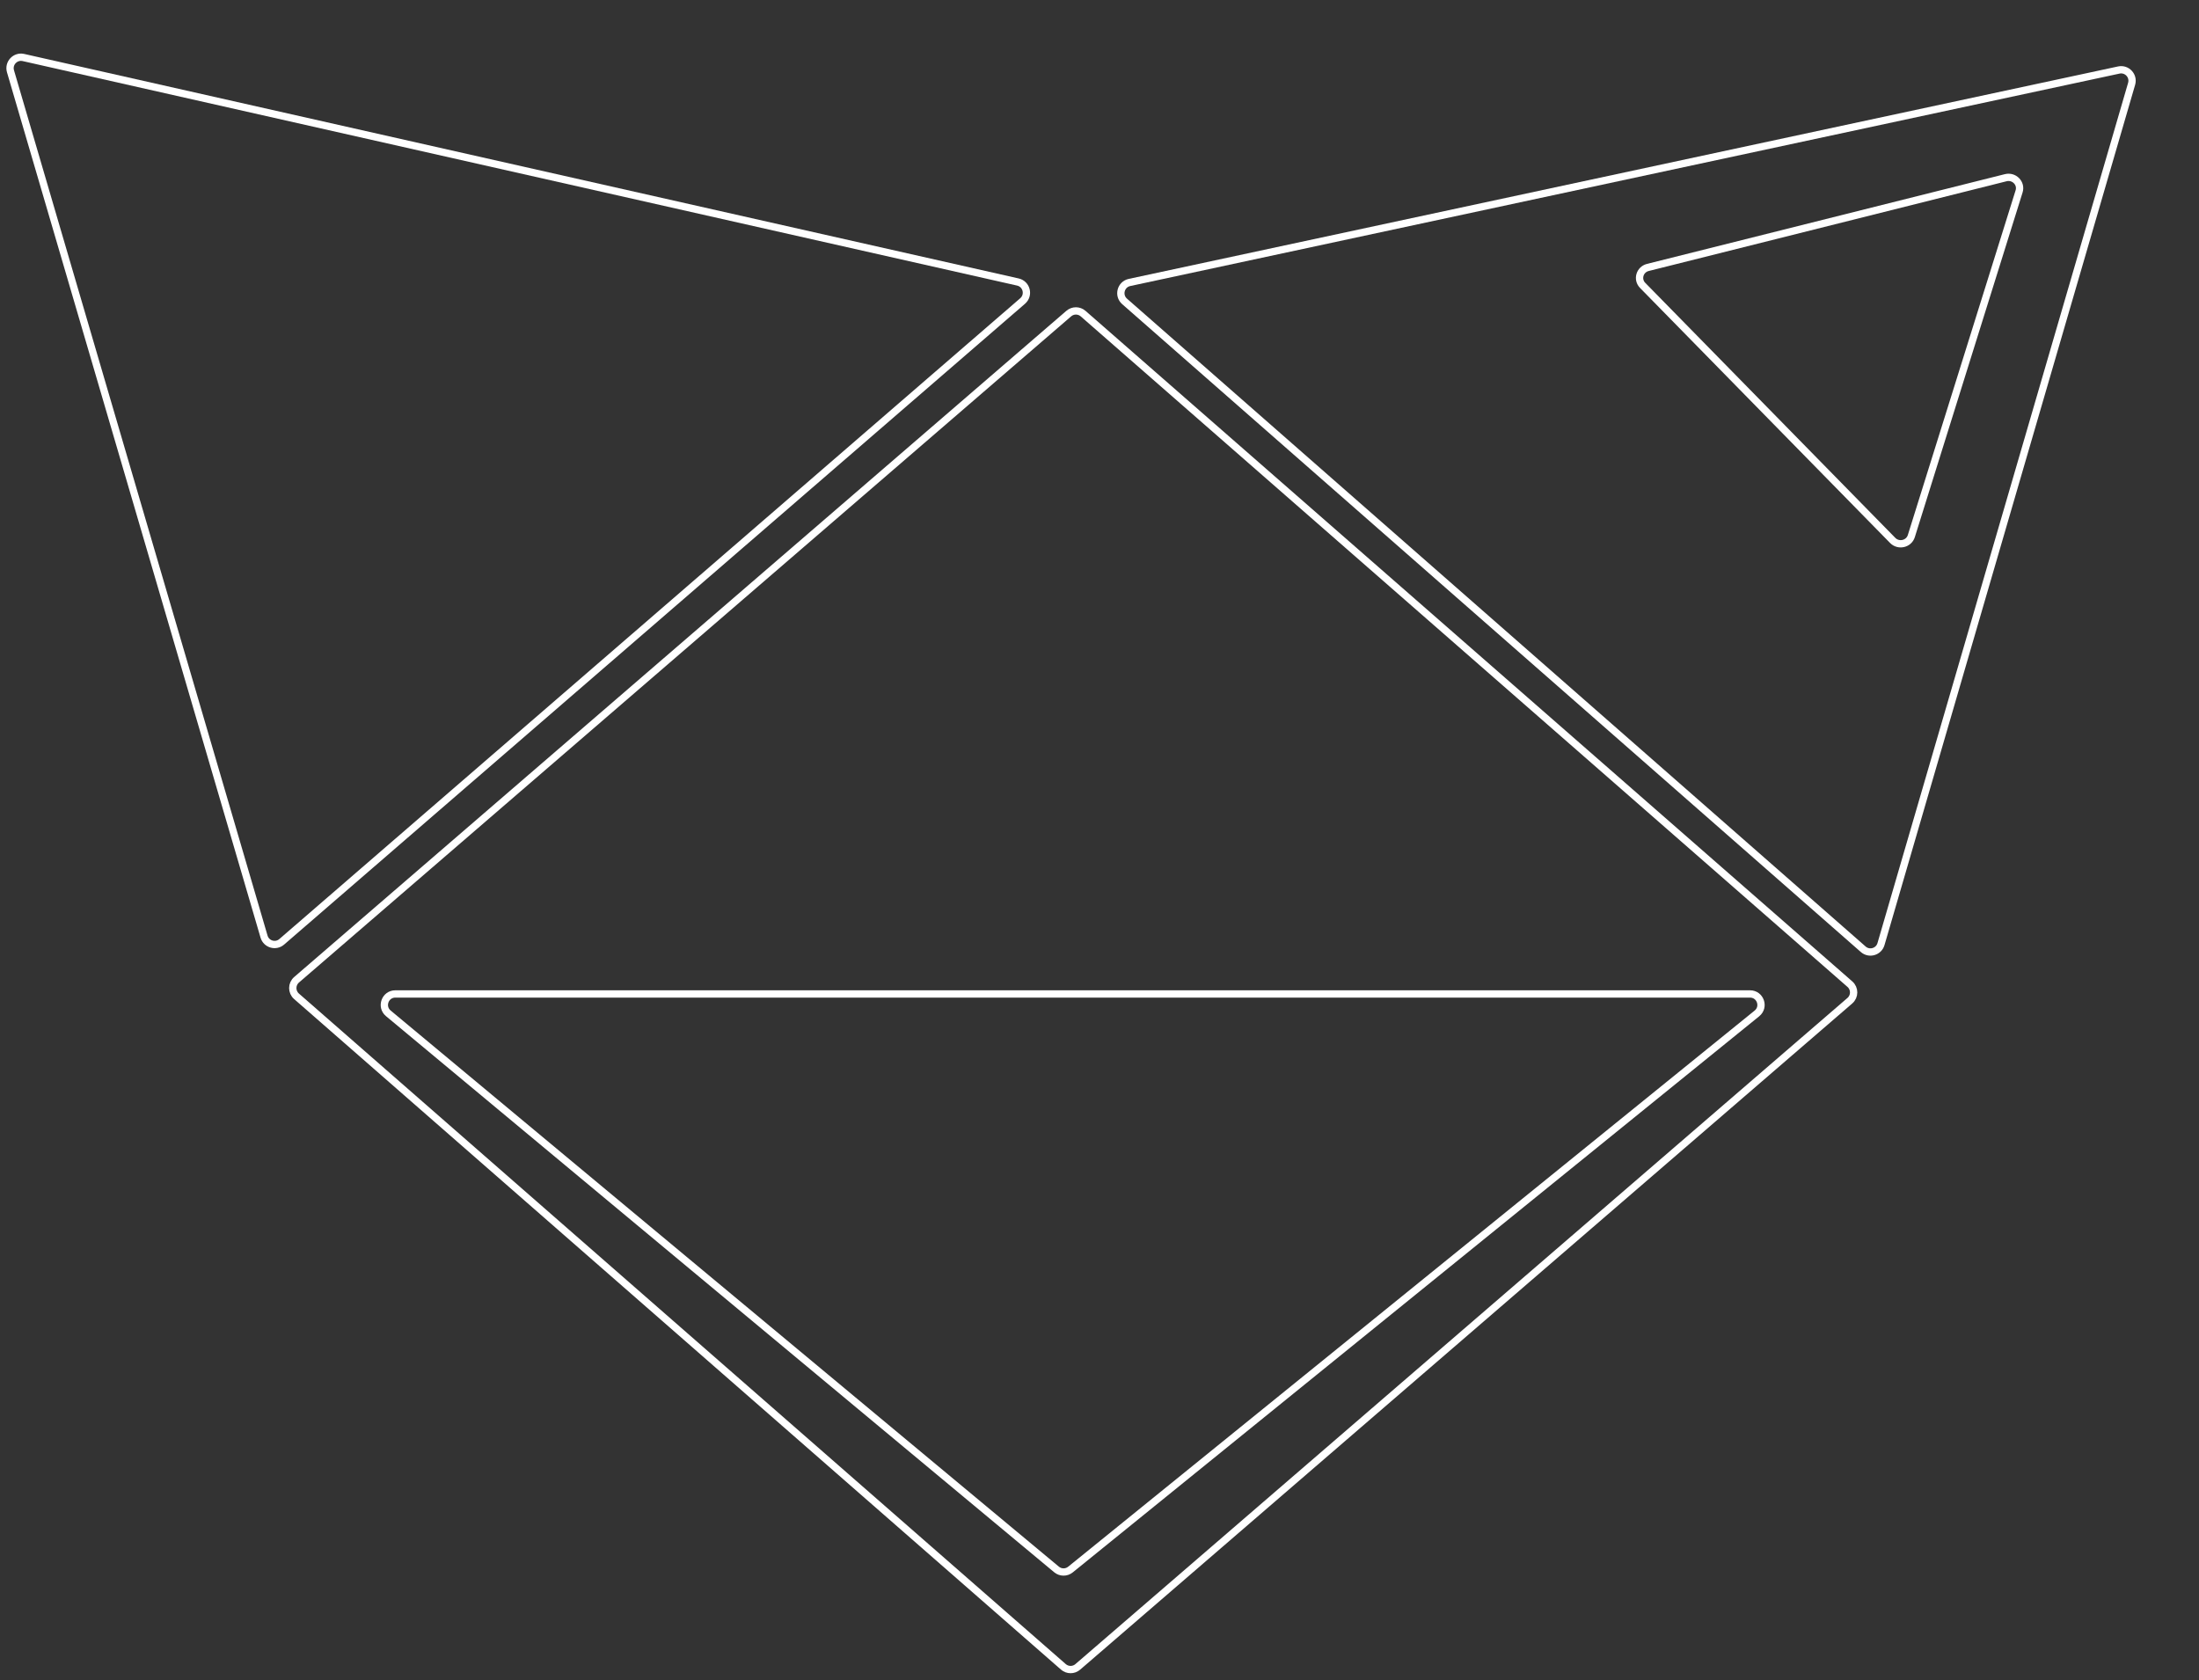 <svg width="301" height="230" viewBox="0 0 301 230" fill="none" xmlns="http://www.w3.org/2000/svg">
<rect x="0" y="0" width="301" height="230" fill="#333333" stroke="none"/>
<path d="M146.293 42.924C146.859 42.435 147.698 42.438 148.26 42.93L253.215 134.716C253.902 135.316 253.898 136.385 253.208 136.981L147.523 228.171C146.958 228.659 146.119 228.656 145.556 228.164L40.588 136.378C39.902 135.778 39.906 134.709 40.596 134.113L146.293 42.924Z" stroke="white"/>
<path d="M290.022 9.585C291.133 9.346 292.095 10.38 291.777 11.471L257.47 129.231C257.164 130.285 255.866 130.663 255.041 129.939L153.935 41.258C153.008 40.445 153.403 38.923 154.609 38.664L290.022 9.585Z" stroke="white"/>
<path d="M139.327 38.603C140.527 38.874 140.909 40.395 139.978 41.201L38.562 128.919C37.736 129.633 36.449 129.254 36.142 128.206L1.436 9.757C1.114 8.659 2.09 7.62 3.205 7.872L139.327 38.603Z" stroke="white"/>
<path d="M53.153 138.708C52.075 137.81 52.71 136.055 54.113 136.055H239.545C240.958 136.055 241.587 137.831 240.489 138.72L146.525 214.846C145.968 215.297 145.171 215.292 144.621 214.834L53.153 138.708Z" stroke="white"/>
<path d="M274.544 24.325C275.692 24.037 276.722 25.087 276.376 26.193L261.622 73.385C261.283 74.468 259.875 74.793 259.072 73.975L224.846 39.066C224.043 38.248 224.439 36.89 225.563 36.608L274.544 24.325Z" stroke="white"/>
</svg>
